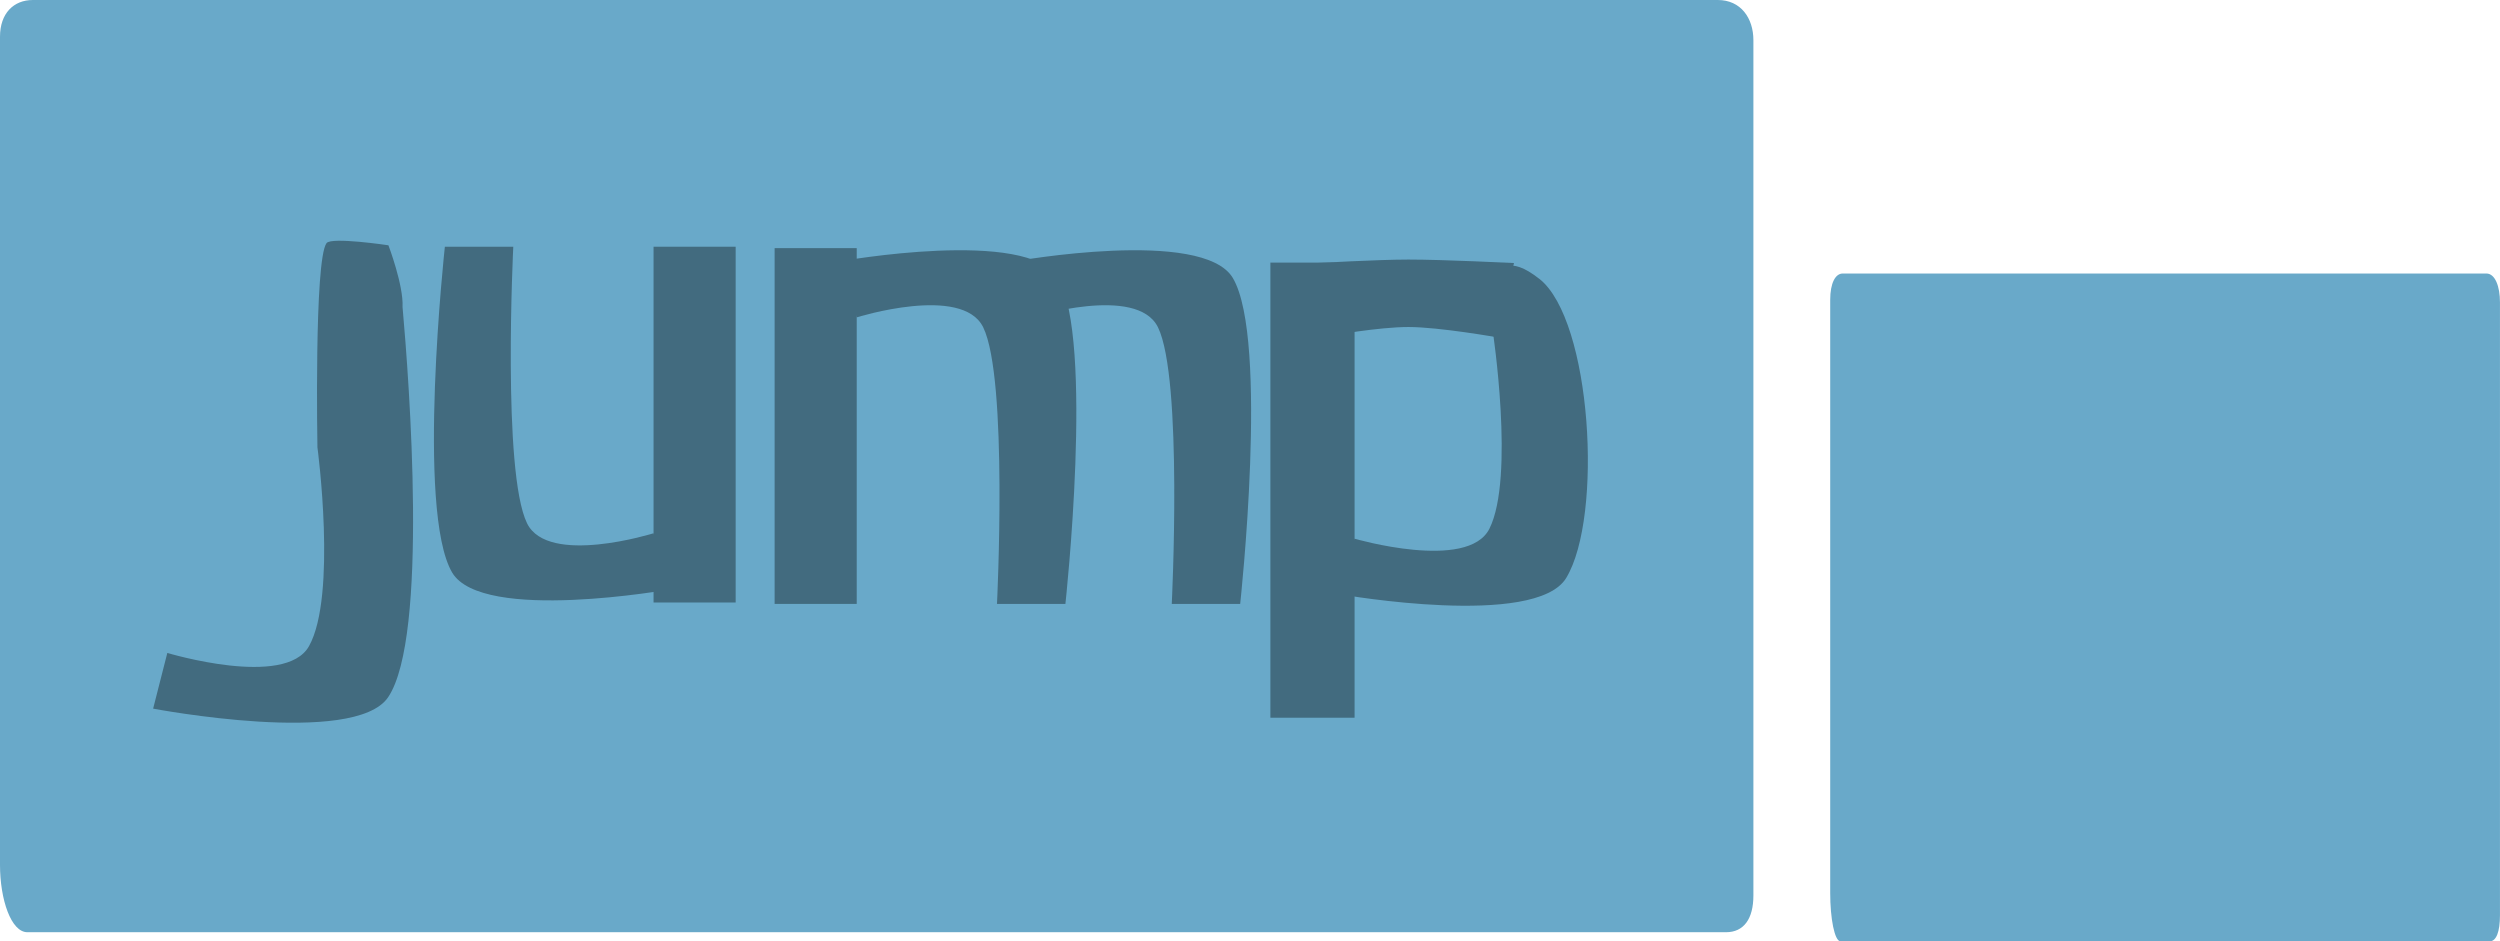 <svg version="1.1" xmlns="http://www.w3.org/2000/svg" xmlns:xlink="http://www.w3.org/1999/xlink" width="73.078" height="27.516" viewBox="0,0,73.078,27.516"><g transform="translate(-208,-166.375)"><g data-paper-data="{&quot;isPaintingLayer&quot;:true}" fill-rule="nonzero" stroke="none" stroke-width="0" stroke-linecap="butt" stroke-linejoin="miter" stroke-miterlimit="10" stroke-dasharray="" stroke-dashoffset="0" style="mix-blend-mode: normal"><path d="M208,191.65c0,-3.186 0,-19.792 0,-24.2c0,-0.685 0.398,-1.075 0.961,-1.075c3.709,0 42.38,0 49.252,0c0.673,0 1.041,0.529 1.041,1.175c0,2.648 0,20.42 0,25c0,0.685 -0.281,1.075 -0.801,1.075c-6.184,0 -46.181,0 -49.652,0c-0.474,0 -0.801,-0.946 -0.801,-1.975z" fill="#69a9c9"/><path d="M261.499,192.477c0,-2.283 0,-14.18 0,-17.337c0,-0.491 0.152,-0.77 0.367,-0.77c1.417,0 16.189,0 18.813,0c0.257,0 0.398,0.379 0.398,0.842c0,1.897 0,14.629 0,17.911c0,0.491 -0.107,0.77 -0.306,0.77c-2.362,0 -17.64,0 -18.966,0c-0.181,0 -0.306,-0.678 -0.306,-1.415z" fill="#69a9c9"/><path d="M247.596,174.051v13.304h-2.461v-13.304z" fill="#426b7f"/><path d="M252.999,174.527c1.526,1.207 1.869,6.945 0.784,8.741c-0.895,1.48 -6.55,0.489 -6.55,0.489l0.356,-1.637c0,0 3.318,0.966 3.948,-0.29c0.75,-1.494 0.094,-5.807 0.094,-5.807c0,0 -0.424,-2.913 1.367,-1.495z" fill="#426b7f"/><path d="M249.168,173.962c1.033,0 3.087,0.102 3.087,0.102l-0.47,2.175c0,0 -1.713,-0.305 -2.617,-0.305c-0.864,0 -2.276,0.254 -2.276,0.254l-0.417,-2.124c0,0 1.829,-0.102 2.693,-0.102z" fill="#426b7f"/><path d="M217.279,179.458c0,0 -0.099,-5.476 0.266,-5.976c0.137,-0.188 1.809,0.063 1.809,0.063c0,0 0.445,1.169 0.413,1.805c0.193,2.158 0.763,9.632 -0.419,11.402c-0.975,1.459 -6.872,0.337 -6.872,0.337l0.415,-1.628c0,0 3.45,1.042 4.142,-0.199c0.824,-1.477 0.247,-5.803 0.247,-5.803z" fill="#426b7f"/><path d="M229.504,173.587v10.4h-2.4v-10.4z" fill="#426b7f"/><path d="M223.004,173.587c0,0 -0.329,6.591 0.403,8.086c0.615,1.256 3.697,0.29 3.697,0.29l0.5,1.637c0,0 -5.515,0.992 -6.387,-0.489c-1.058,-1.796 -0.213,-9.524 -0.213,-9.524z" fill="#426b7f"/><path d="M230.643,184.028v-10.4h2.4v10.4z" fill="#426b7f"/><path d="M237.143,184.028c0,0 0.329,-6.591 -0.403,-8.086c-0.615,-1.256 -3.697,-0.29 -3.697,-0.29l-0.5,-1.637c0,0 5.515,-0.992 6.387,0.489c1.058,1.796 0.213,9.524 0.213,9.524z" fill="#426b7f"/><path d="M242.252,184.028c0,0 0.329,-6.591 -0.403,-8.086c-0.615,-1.256 -3.697,-0.29 -3.697,-0.29l-0.5,-1.637c0,0 5.515,-0.992 6.387,0.489c1.058,1.796 0.213,9.524 0.213,9.524z" fill="#426b7f"/></g></g></svg>